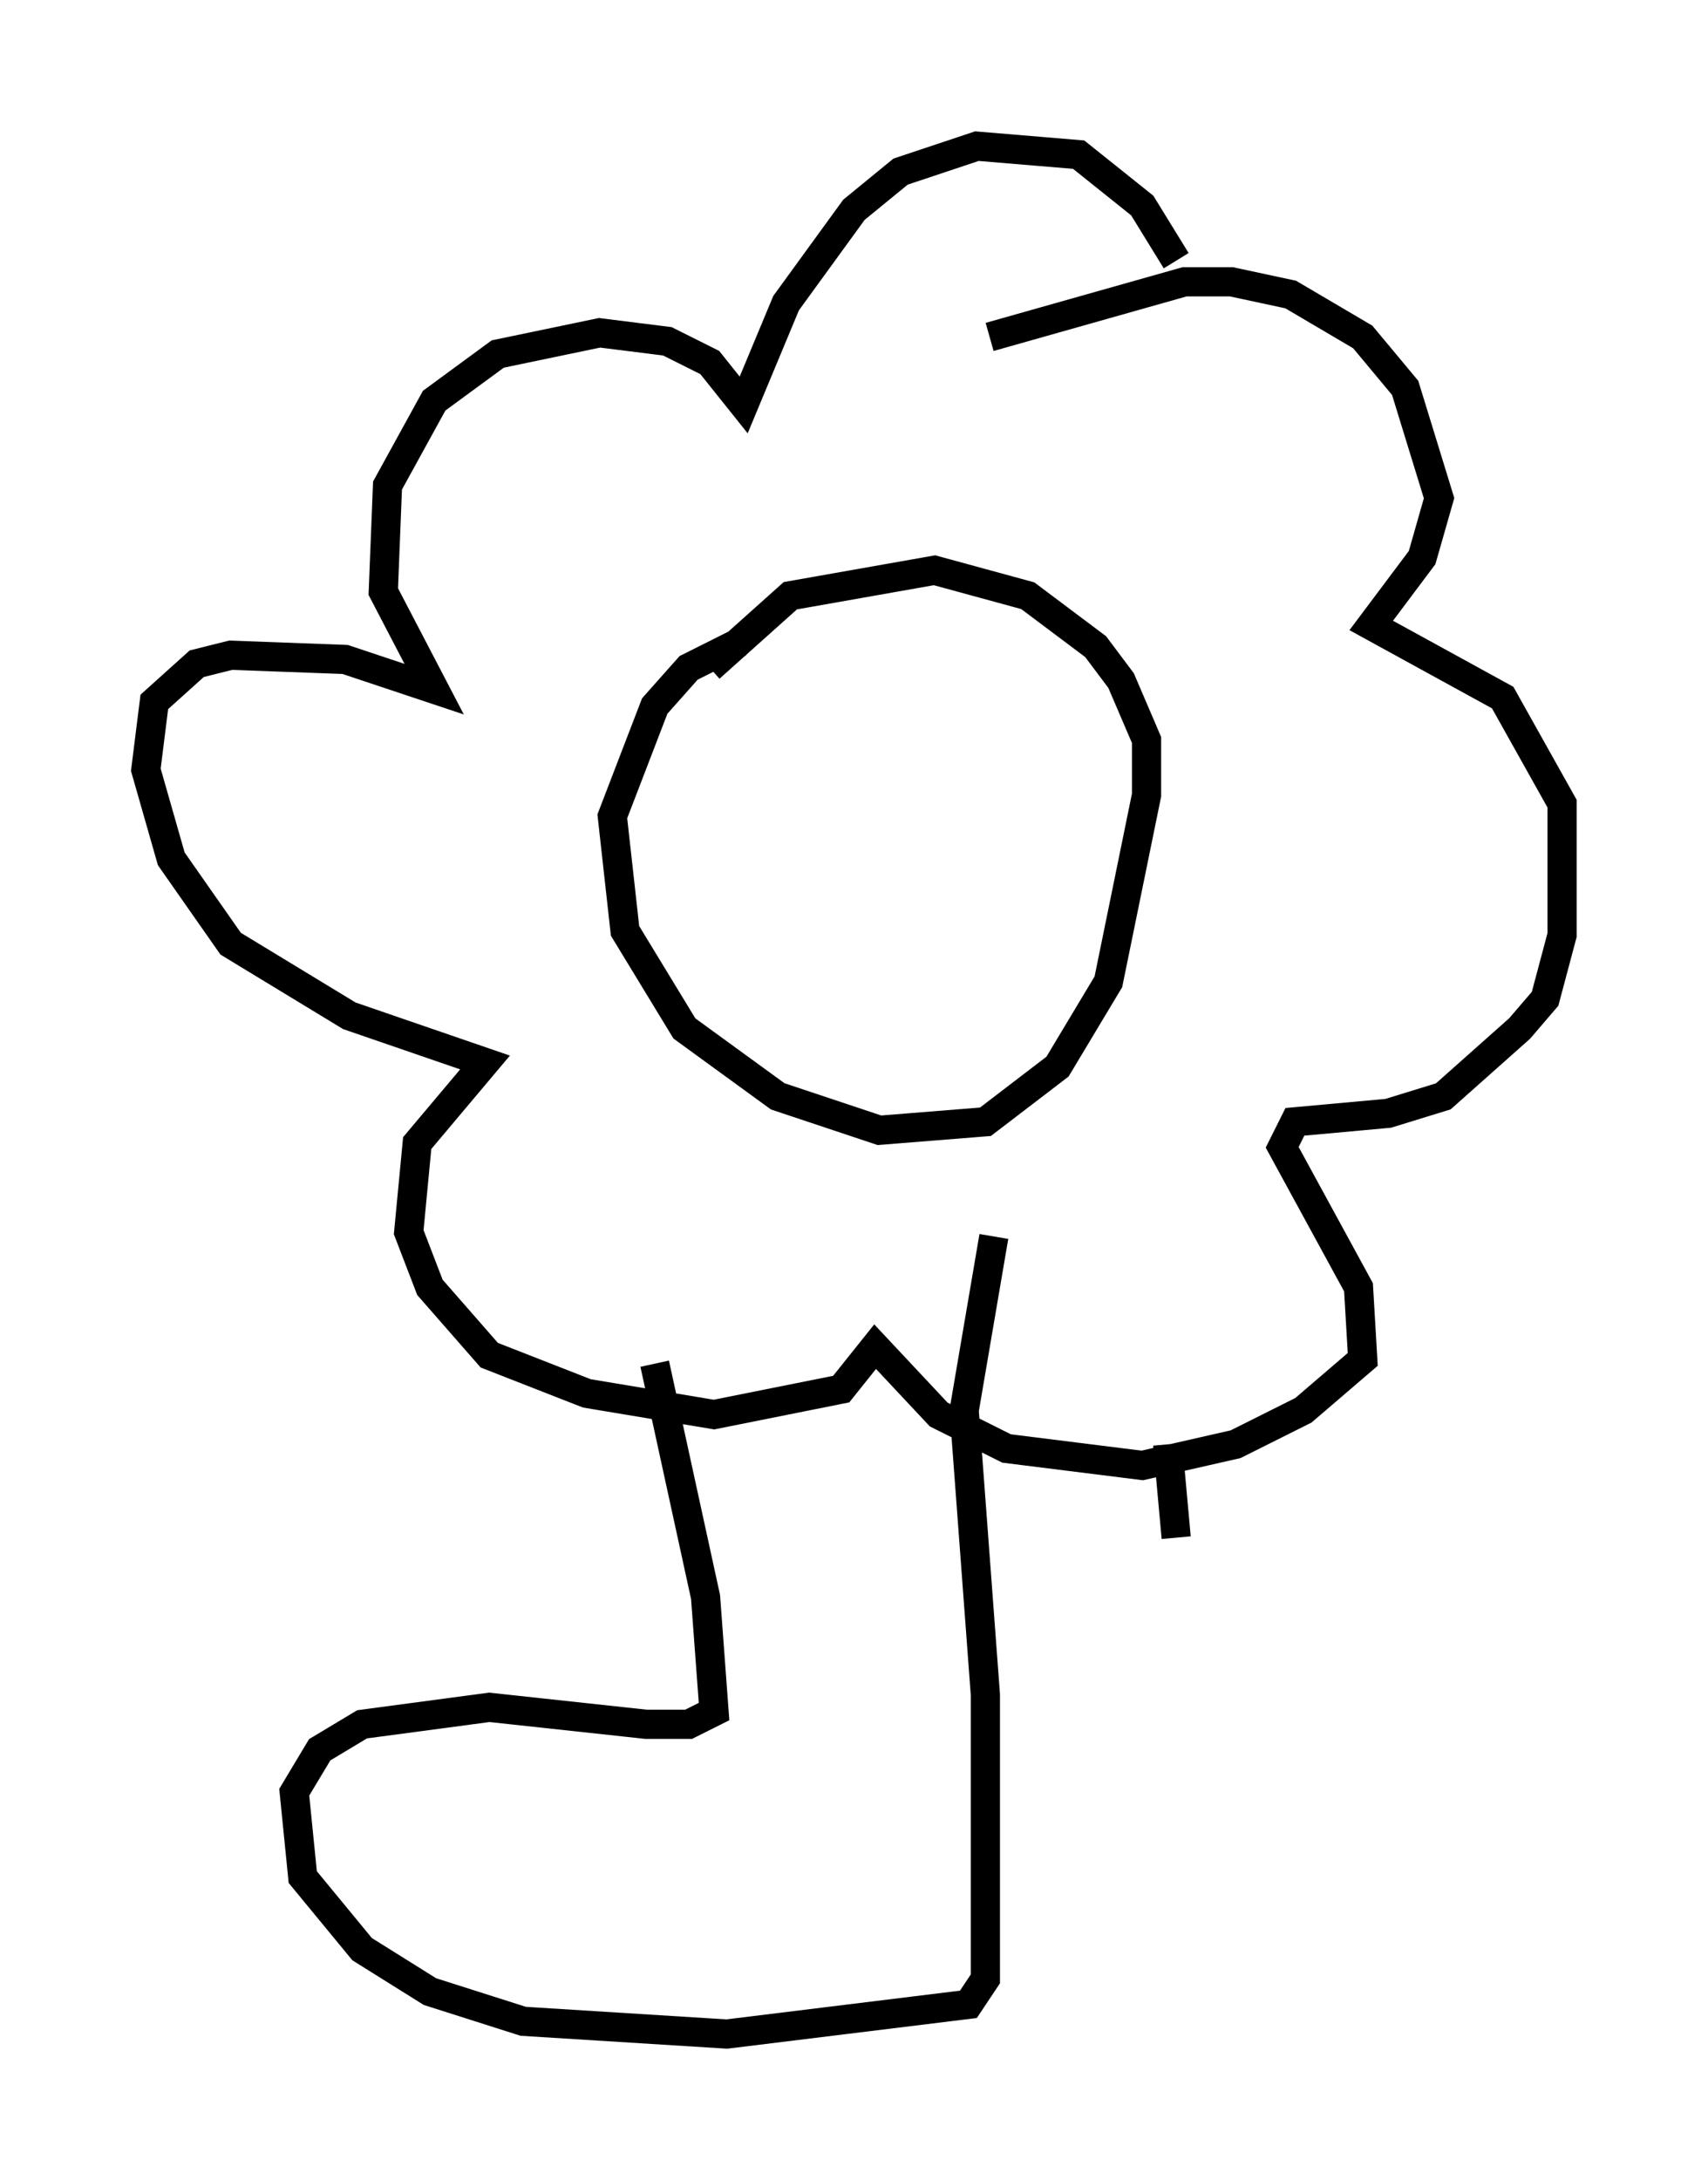 <?xml version="1.0" encoding="utf-8" ?>
<svg baseProfile="full" height="74.637" version="1.1" width="58.514" xmlns="http://www.w3.org/2000/svg" xmlns:ev="http://www.w3.org/2001/xml-events" xmlns:xlink="http://www.w3.org/1999/xlink"><defs /><rect fill="white" height="74.637" width="58.514" x="0" y="0" /><path d="M27.804, 21.994 m-2.469, 0.0 l-1.743, 0.872 -1.162, 1.307 l-1.453, 3.777 0.436, 3.922 l2.034, 3.341 3.196, 2.324 l3.486, 1.162 3.631, -0.291 l2.469, -1.888 1.743, -2.905 l1.307, -6.391 0.0, -1.888 l-0.872, -2.034 -0.872, -1.162 l-2.324, -1.743 -3.196, -0.872 l-4.939, 0.872 -2.76, 2.469 m9.587, -11.33 l6.682, -1.888 1.598, 0.0 l2.034, 0.436 2.469, 1.453 l1.453, 1.743 1.162, 3.777 l-0.581, 2.034 -1.743, 2.324 l4.503, 2.469 2.034, 3.631 l0.0, 4.503 -0.581, 2.179 l-0.872, 1.017 -2.615, 2.324 l-1.888, 0.581 -3.196, 0.291 l-0.436, 0.872 2.615, 4.793 l0.145, 2.469 -2.034, 1.743 l-2.324, 1.162 -3.196, 0.726 l-4.648, -0.581 -2.324, -1.162 l-2.179, -2.324 -1.162, 1.453 l-4.358, 0.872 -4.358, -0.726 l-3.341, -1.307 -2.034, -2.324 l-0.726, -1.888 0.291, -3.05 l2.324, -2.76 -4.648, -1.598 l-4.067, -2.469 -2.034, -2.905 l-0.872, -3.05 0.291, -2.324 l1.453, -1.307 1.162, -0.291 l3.922, 0.145 3.05, 1.017 l-1.743, -3.341 0.145, -3.631 l1.598, -2.905 2.179, -1.598 l3.486, -0.726 2.324, 0.291 l1.453, 0.726 1.162, 1.453 l1.453, -3.486 2.324, -3.196 l1.598, -1.307 2.615, -0.872 l3.486, 0.291 2.179, 1.743 l1.162, 1.888 m-17.866, 37.765 l1.743, 7.989 0.291, 3.922 l-0.872, 0.436 -1.453, 0.0 l-5.374, -0.581 -4.358, 0.581 l-1.453, 0.872 -0.872, 1.453 l0.291, 2.905 2.034, 2.469 l2.324, 1.453 3.196, 1.017 l6.972, 0.436 8.279, -1.017 l0.581, -0.872 0.0, -9.732 l-0.726, -9.732 1.017, -5.955 m5.955, 7.117 l0.291, 3.196 " fill="none" stroke="black" stroke-width="1" /></svg>